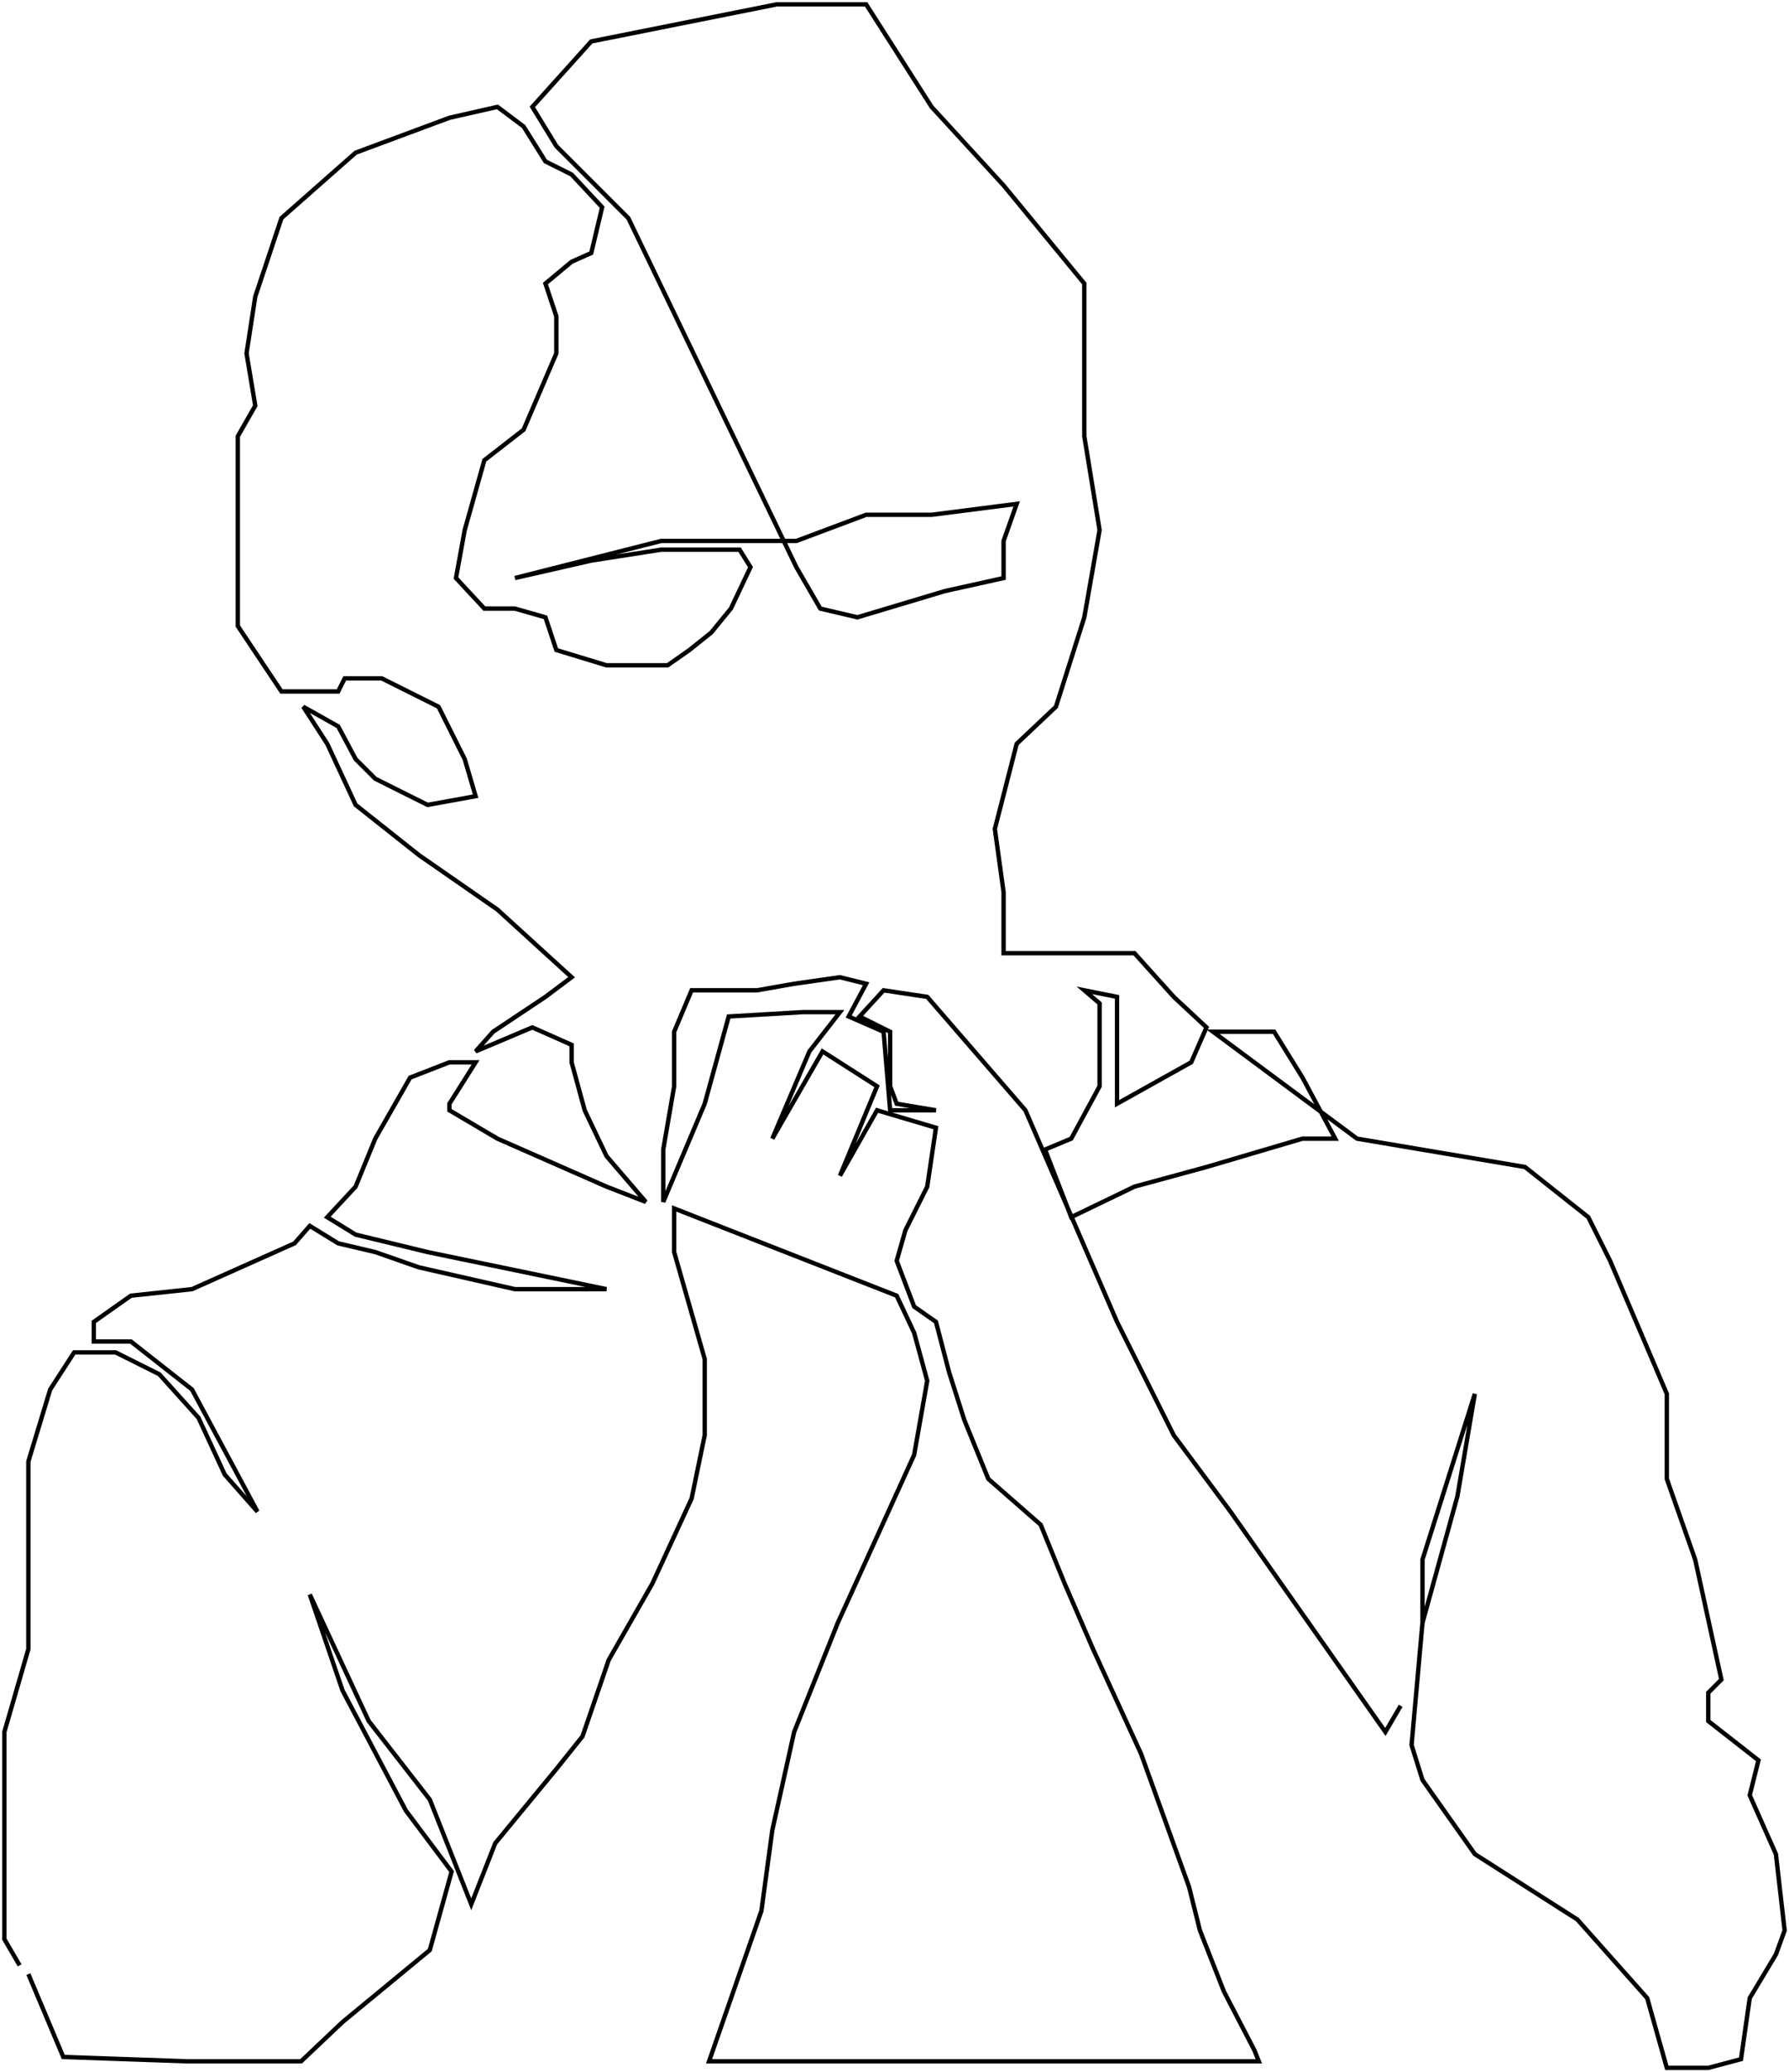 <svg width="410" height="475" viewBox="0 0 410 475" fill="none" xmlns="http://www.w3.org/2000/svg">
<path d="M4.5 450.5L1 444.5V422.5V397L6.5 378V361V346.5V335L11.5 318.5L17 310H26.5L36.5 315L45.5 325L51.5 338L59 346.5L44 318.5L30 307.5H21.5V303L30 297L44 295.5L67.5 285L71 281L77.5 285L86 287L96 290.5L118 295.5H139L98 287L81.5 283L75 279L81.5 272L86 261L94 247L103 243.5H109L103 253V254.5L114 261L139 272L148 275.5L139 265L134 254.5L131 243.5V239.5L122 235.5L109 241L113 236.5L125 228.5L131 224L114 208.5L96 196L81.5 184.5L75 170.5L69.5 162L77.5 166.5L81.5 174L86 178.5L98 184.5L109 182.5L106.5 174L100.5 162L87.5 155.5H79L77.5 158.5H64.5L54.5 143.5V130V115.5V100L58.5 93L56.5 81L58.5 68L64.5 50L81.5 35L103 27L114 24.5L120 29L125 37L131 40L138 47.5L135.5 58L131 60L125 65L127.5 72.5V81L120 98.5L111 105.5L106.5 121.5L104.5 132.5L111 139.5H118L125 141.5L127.5 149L139 152.5H153L158 149L163 145L167.5 139.5L172 130L169.5 126H151.5L135.5 128.5L118 132.5L151.5 124H169.5H182.5L198.5 118H213.5L233 115.5L230 124V132.5L216.5 135.5L196.5 141.5L188 139.5L182.5 130L144 50L127.5 33.5L122 24.5L135.5 9.5L178 1H198.5L213.5 24.5L230 42.5L248.5 65V82.5V100L252 121.5L248.5 141.5L242 162L233 170.5L228 190L230 204.5V218.5H239.5H260L269 228.5L276.5 235.5L273 243.5L256 253V239.5V228.5L248.5 227L252 230V236.5V249L245.5 261L239.5 263.5L245.5 279L260 272L276.5 267.5L298.5 261H306L298.5 247L292 236.5H278L311 261L349.5 267.5L364 279L369 289L382 319.5V329V339L388.5 357.5L394.5 385L391.5 388V394.5L403 403.5L401 411.5L407 425L409 442.5L407 448L401 458L399 472L391.5 474H382L377.5 458L361.5 440L338 425L326 408L323.5 400L326 372M326 372L334 343L338 319.5L326 357.5V372ZM321 391L317.5 397L282 346.5L269 329L256 303L235 254.5L212.5 228.5L202.5 227L197 233L204 236.5V249L205.5 253L214.5 254.5H204L202.5 236.5L194.5 233L198.5 225.5L192.5 224L182 225.5L173.5 227H158.5L154.5 236.5V249L152 263.5V275.5L161.5 253L167 233L184 232H192.5L185.5 241L177 261L188.5 241L201 249L192.5 269.5L201 254.5L214.5 258.5L212.5 272L207.5 282L205.5 289L209.5 299.5L214.5 303L217.5 314.5L221 325.5L226.5 339L238.5 349.5L244 363L250.5 378L261.5 402L272.5 432.5L275 442.5L280.5 456.5L287.5 470L288.5 472.5H162.5L174.5 438L177 419.5L182 397L192 372L209.5 333.5L212.5 316.5L209.5 305.5L205.5 297L154.5 277V287L158.5 301L161.5 311.5V329L158.5 343.5L149.5 363L139.5 380.5L133.5 398L127.5 405.5L113.5 422.5L108 436.5L98.5 412.5L84.5 394.5L71 365.5L78.5 387.5L93 415L103.5 429L98.5 447L78.5 463.5L69 472.5H43L14.5 471.5L6.5 452.5" stroke="black"/>
</svg>
